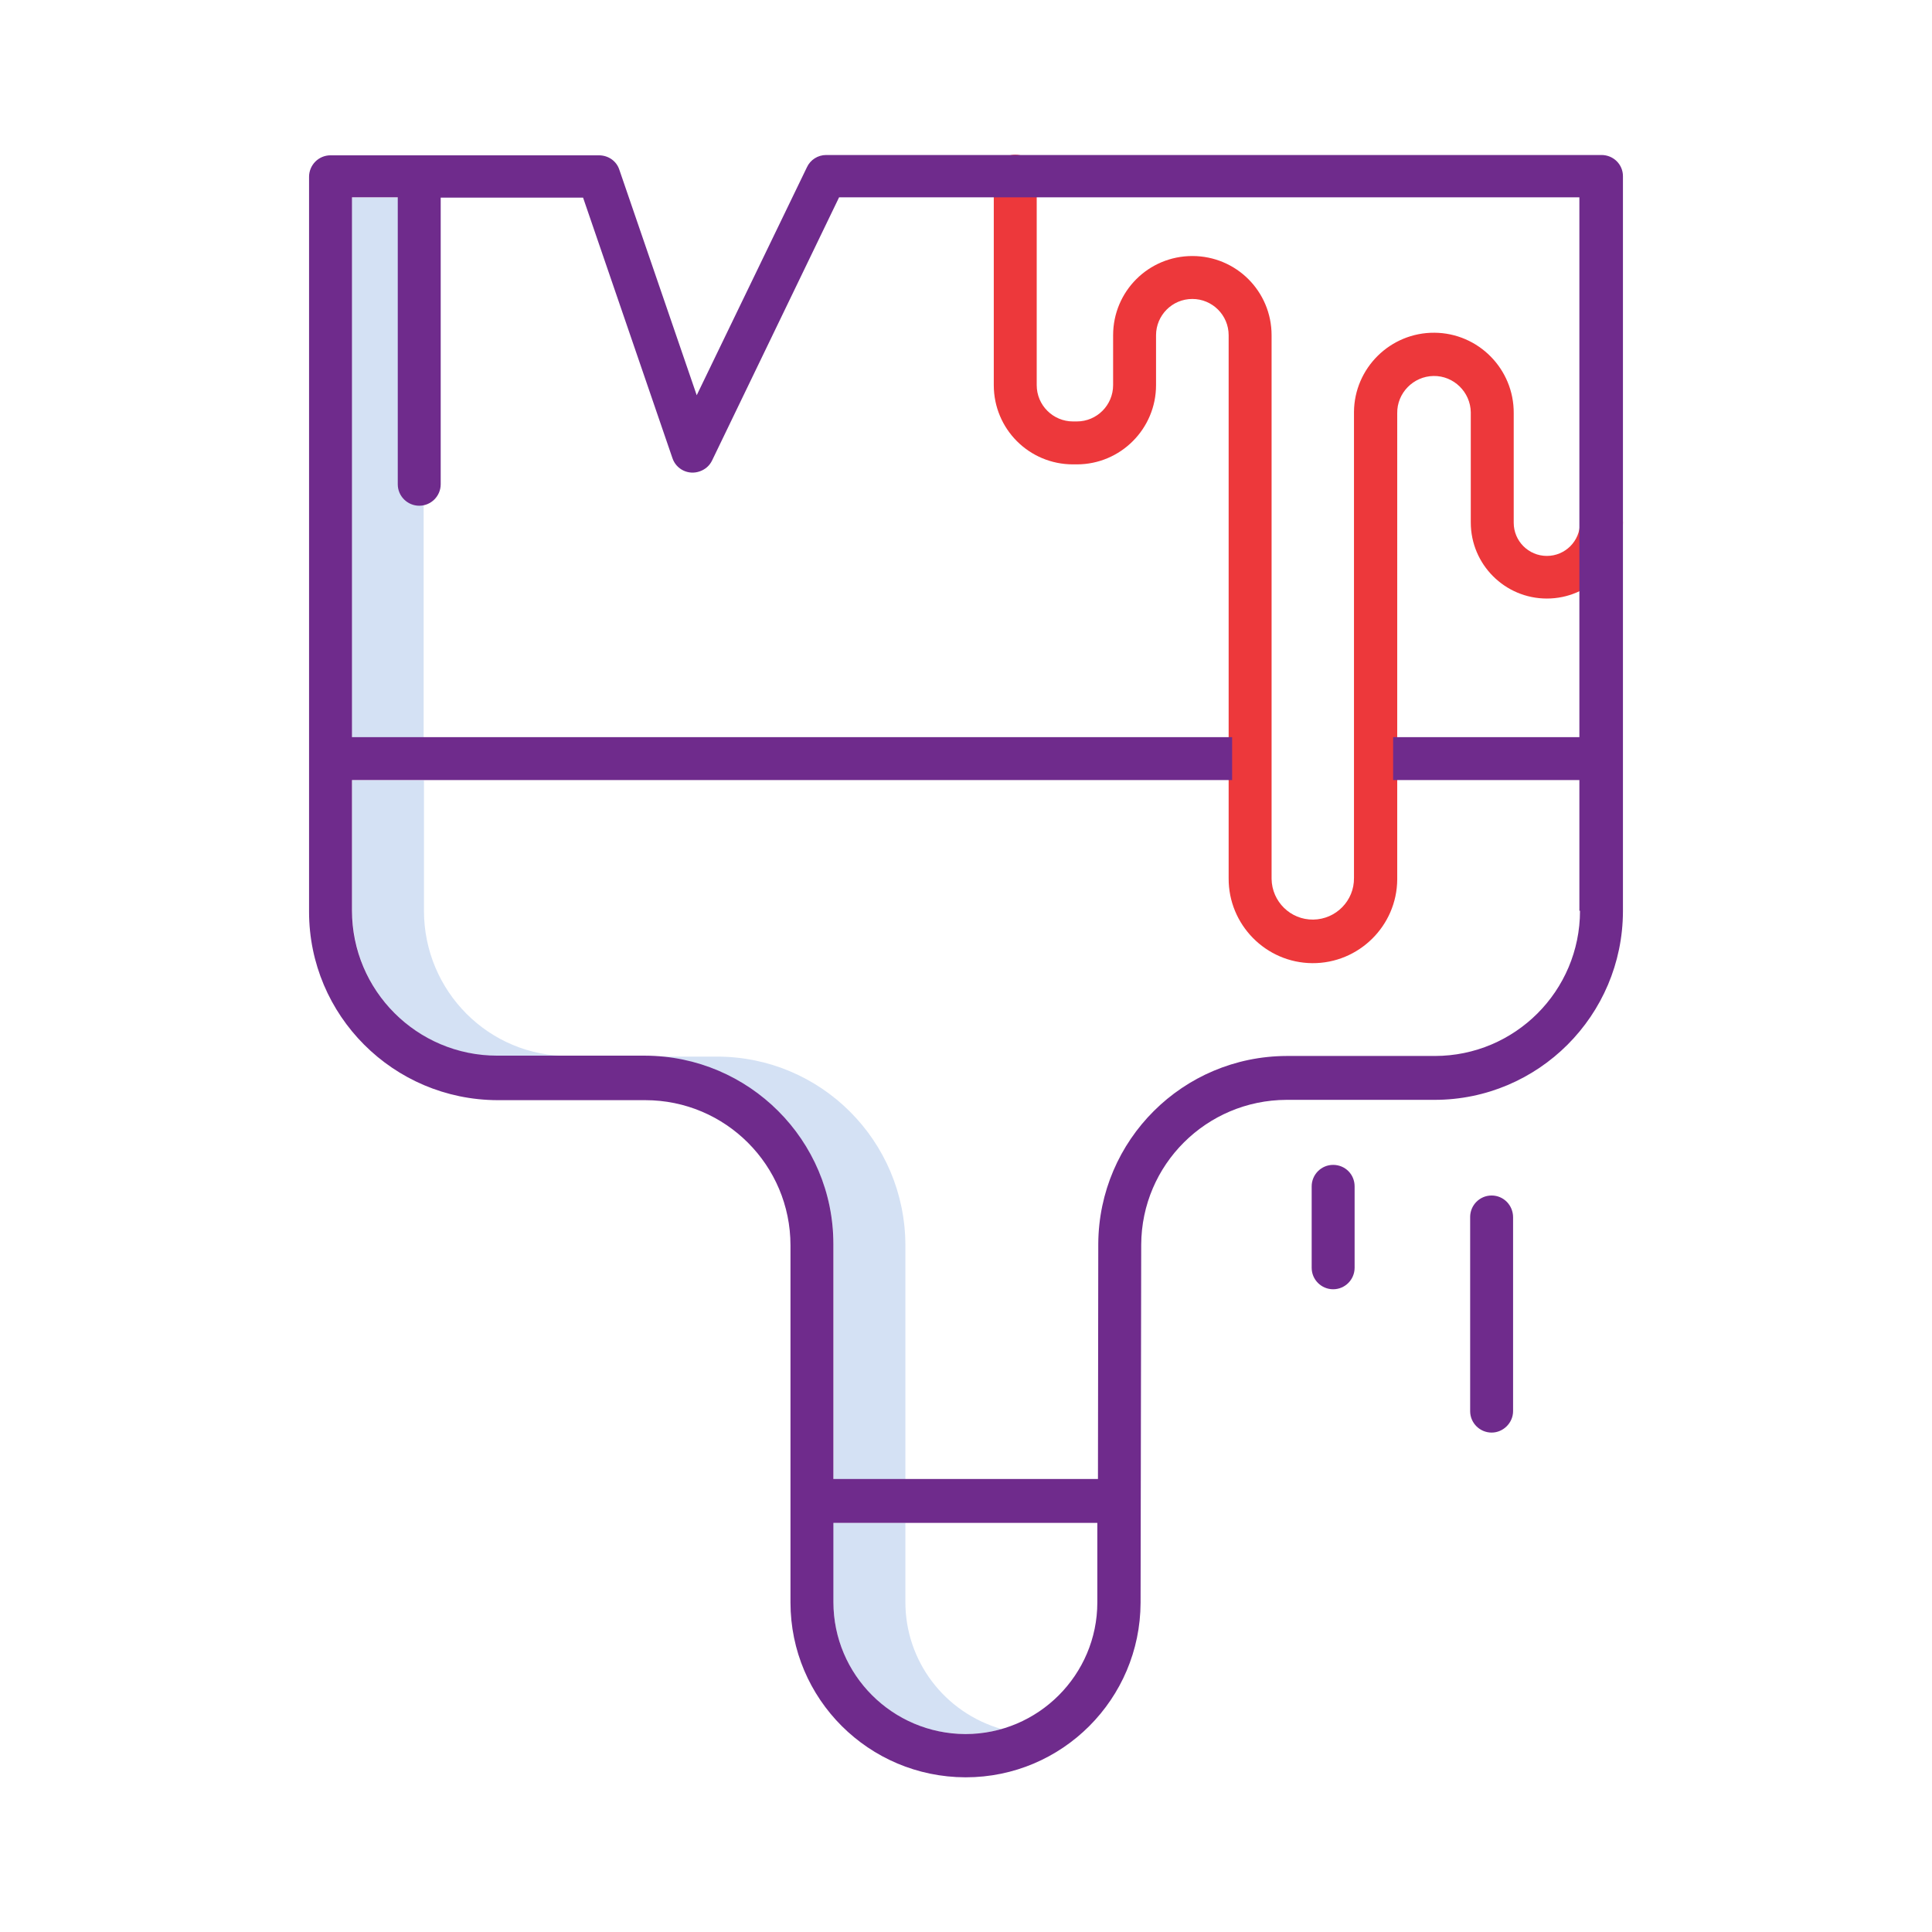 <svg version="1.1" id="Calque_1" xmlns="http://www.w3.org/2000/svg" x="0" y="0" viewBox="0 0 612 612" xml:space="preserve"><style>.st1{fill:#6F2B8C}</style><path d="M111.5 62.6h22.7v171h-22.7v-171zm22.8 225.9v-41.3h-22.7v41.3c0 25.4 20.6 46 46 46h22.7c-25.4.2-46-20.5-46-46zm92.8 46.2h-22.7c32.9 0 59.6 26.7 59.7 59.7v74.4h22.7v-74.4c-.1-33.1-26.8-59.7-59.7-59.7zm59.7 172.8v-25.1H264v25.1c0 23 18.7 41.7 41.7 41.8h.1c3.8 0 7.7-.5 11.4-1.6-18-5.2-30.4-21.5-30.4-40.2z" fill="#d4e1f4"/><path class="st1" d="M422.3 369c-3.8 0-6.8 3.1-6.8 6.8v25.8c0 3.8 3.1 6.8 6.8 6.8 3.8 0 6.8-3.1 6.8-6.8v-25.8c0-3.8-3-6.8-6.8-6.8zm50.2 9.7c-3.8 0-6.8 3.1-6.8 6.8V447c0 3.8 3.1 6.8 6.8 6.8s6.8-3.1 6.8-6.8v-61.4c0-3.8-3-6.9-6.8-6.9z"/><path d="M507.3 158.8c-3.8 0-6.8 3.1-6.8 6.8 0 5.8-4.7 10.5-10.5 10.5s-10.5-4.7-10.5-10.5v-34.7c.1-14-11.2-25.4-25.1-25.5-14-.1-25.4 11.2-25.5 25.1v147.6c.1 7.2-5.7 13.1-12.9 13.2-7.2.1-13.1-5.7-13.2-12.9V106.2c0-13.9-11.2-25.1-25.1-25.1s-25.1 11.2-25.1 25.1V122c0 6.3-5.1 11.5-11.5 11.5h-1.2c-6.3 0-11.5-5.1-11.5-11.5V55.8c0-3.8-3.1-6.8-6.8-6.8-3.8 0-6.8 3.1-6.8 6.8V122c0 13.9 11.2 25.1 25.1 25.1h1.2c13.9 0 25.1-11.3 25.1-25.1v-15.8c0-6.3 5.1-11.5 11.5-11.5 6.3 0 11.5 5.1 11.5 11.5v172c-.1 14.7 11.8 26.8 26.5 26.9s26.8-11.8 26.9-26.5V130.9c-.1-6.4 5.1-11.7 11.5-11.8s11.7 5.1 11.8 11.5v34.9c0 13.3 10.8 24.1 24.1 24.1s24.1-10.8 24.1-24.1c0-3.6-3-6.7-6.8-6.7z" fill="#ED383B"/><path class="st1" d="M507.3 49.1H261.7c-2.6 0-5 1.5-6.1 3.9l-34.9 72.2-24.5-71.4c-.9-2.8-3.5-4.6-6.5-4.6h-85c-3.8 0-6.8 3.1-6.8 6.8v232.8c0 32.9 26.7 59.6 59.7 59.7h46.8c25.4 0 46 20.6 46 46v113.1c0 30.6 24.8 55.3 55.4 55.4h.1c30.6 0 55.3-24.8 55.4-55.3l.2-113.4c.1-25.4 20.7-45.8 46-45.9h46.9c32.9 0 59.6-26.7 59.7-59.7V55.8c0-3.7-3-6.7-6.8-6.7zM305.8 549.3c-23.1-.1-41.8-18.8-41.8-41.8v-25.1h83.6v25.2c0 22.9-18.7 41.7-41.8 41.7zm194.7-260.8c0 25.4-20.6 46-46 46h-46.9c-32.9.1-59.5 26.6-59.7 59.5l-.1 74.5H264v-74.4c0-32.9-26.7-59.6-59.7-59.7h-46.8c-25.4 0-46-20.6-46-46v-41.3h278.8v-13.6H111.5v-171H126v90.9c0 3.8 3.1 6.8 6.8 6.8 3.8 0 6.8-3.1 6.8-6.8V62.6h45.1l28.3 82.5c1.2 3.6 5.1 5.5 8.7 4.2 1.7-.6 3.1-1.8 3.9-3.5l40.2-83.3h234.5v171h-59v13.6h59v41.4h.2z"/></svg>